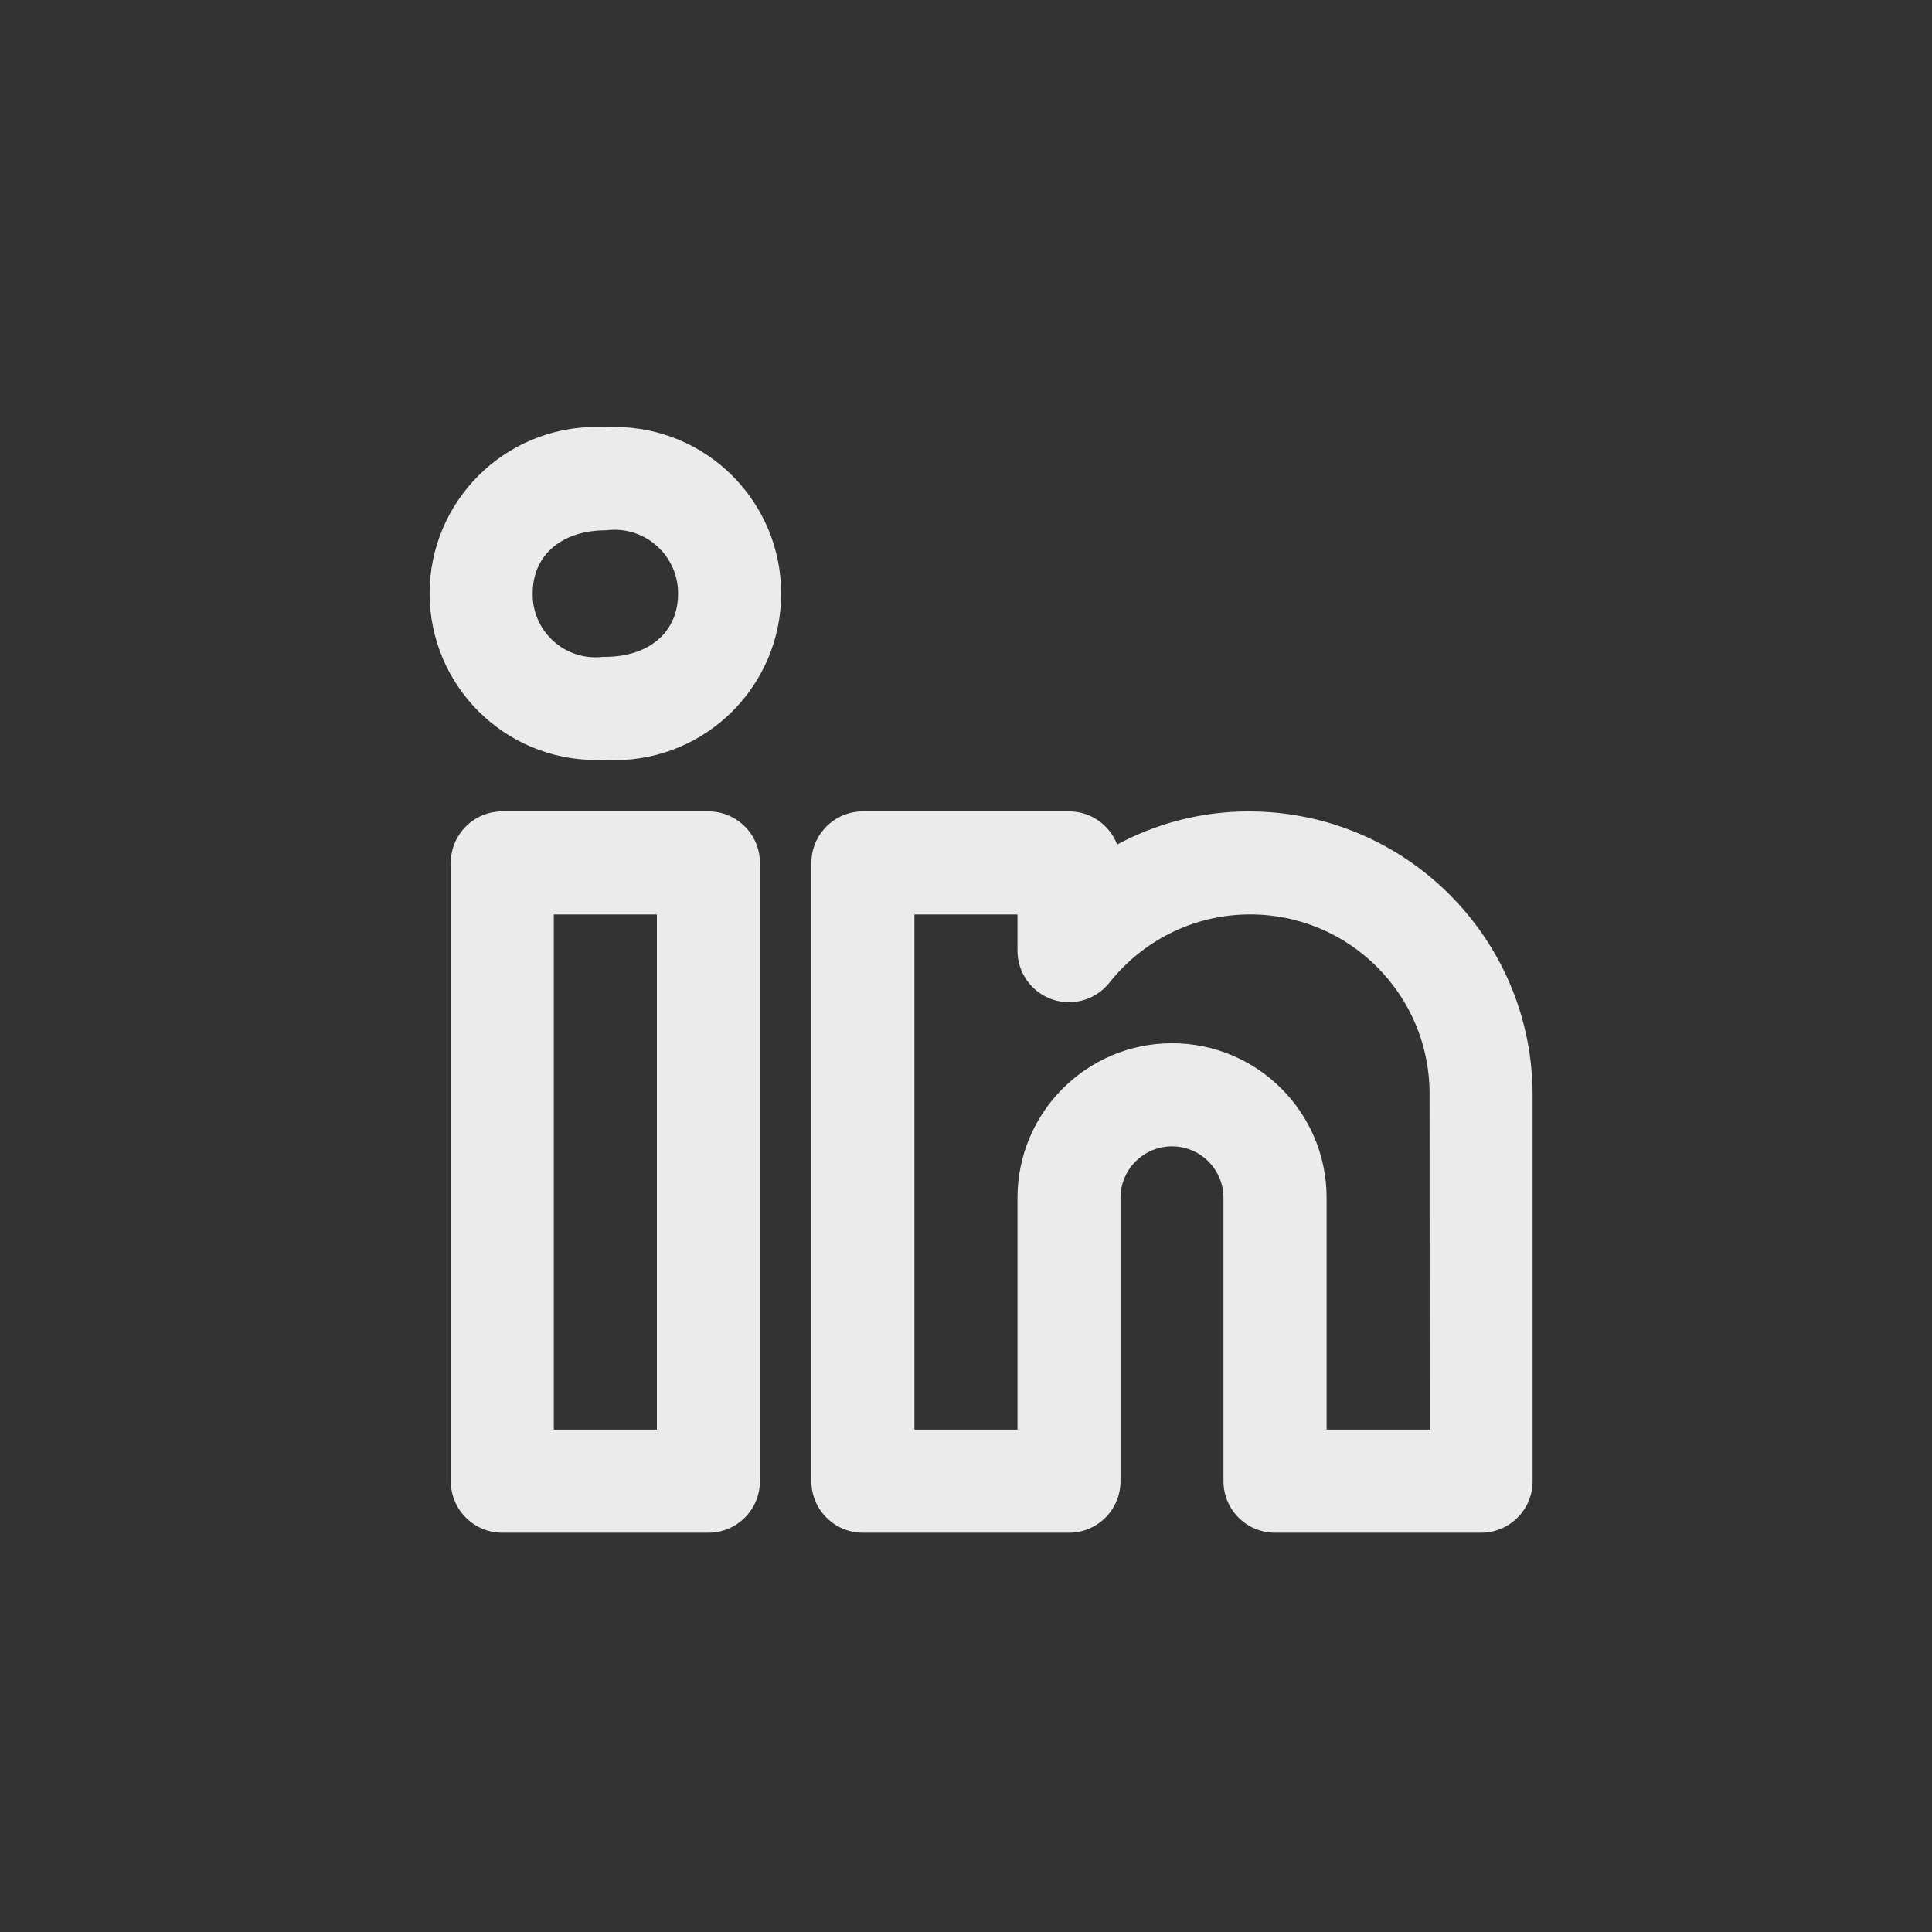 <!-- Generated by IcoMoon.io -->
<svg version="1.1" xmlns="http://www.w3.org/2000/svg" width="40" height="40" viewBox="0 0 40 40">
<rect x="0" y="0" width="40" height="40" fill="#333333" stroke="none"/>
<title>ul-linkedin-alt</title>
<path fill="#ebebeb" d="M25.866 16.799c-0.001 0-0.002 0-0.002 0-1.002 0-1.943 0.254-2.764 0.702l0.030-0.015c-0.157-0.406-0.544-0.687-0.997-0.687 0 0 0 0-0.001 0h-4.266c0 0-0.001 0-0.001 0-0.589 0-1.066 0.478-1.066 1.066 0 0 0 0.001 0 0.001v0 12.8c0 0 0 0.001 0 0.001 0 0.589 0.478 1.066 1.066 1.066 0 0 0.001 0 0.001 0h4.266c0 0 0.001 0 0.001 0 0.589 0 1.066-0.478 1.066-1.066 0 0 0-0.001 0-0.001v0-5.866c0-0.589 0.478-1.066 1.066-1.066s1.066 0.478 1.066 1.066v0 5.866c0 0 0 0.001 0 0.001 0 0.589 0.478 1.066 1.066 1.066 0 0 0.001 0 0.001 0h4.266c0 0 0.001 0 0.001 0 0.589 0 1.066-0.478 1.066-1.066 0 0 0-0.001 0-0.001v0-8c-0.004-3.238-2.628-5.862-5.866-5.866h-0.001zM29.6 29.599h-2.134v-4.8c0-1.767-1.433-3.2-3.2-3.2s-3.2 1.433-3.2 3.2v0 4.8h-2.134v-10.666h2.134v0.75c0 0.589 0.478 1.066 1.067 1.066 0.336 0 0.635-0.155 0.831-0.398l0.002-0.002c0.686-0.866 1.738-1.417 2.918-1.417 2.051 0 3.714 1.663 3.714 3.714 0 0.006 0 0.013 0 0.020v-0.001zM14.666 16.799h-4.266c0 0-0.001 0-0.001 0-0.589 0-1.066 0.478-1.066 1.066 0 0 0 0.001 0 0.001v0 12.8c0 0 0 0.001 0 0.001 0 0.589 0.478 1.066 1.066 1.066 0 0 0.001 0 0.001 0h4.266c0 0 0.001 0 0.001 0 0.589 0 1.066-0.478 1.066-1.066 0 0 0-0.001 0-0.001v0-12.8c0 0 0-0.001 0-0.001 0-0.589-0.478-1.066-1.066-1.066 0 0-0.001 0-0.001 0v0zM13.6 29.599h-2.134v-10.666h2.134zM12.549 8.845c-0.062-0.004-0.134-0.006-0.206-0.006-1.905 0-3.448 1.544-3.448 3.448s1.544 3.448 3.448 3.448c0.051 0 0.102-0.001 0.153-0.003h0.023c0.061 0.004 0.133 0.006 0.205 0.006 1.905 0 3.449-1.544 3.449-3.449s-1.544-3.449-3.449-3.449c-0.062 0-0.122 0.002-0.182 0.005h0.009zM12.518 13.599h-0.030c-0.047 0.006-0.102 0.010-0.157 0.010-0.72 0-1.303-0.583-1.303-1.303 0-0.006 0-0.011 0-0.018v0.001c0-0.796 0.597-1.31 1.521-1.31 0.052-0.007 0.113-0.011 0.174-0.011 0.726 0 1.316 0.589 1.316 1.316 0 0.002 0 0.004 0 0.006v0c0 0.796-0.597 1.31-1.52 1.31z"></path>
</svg>
